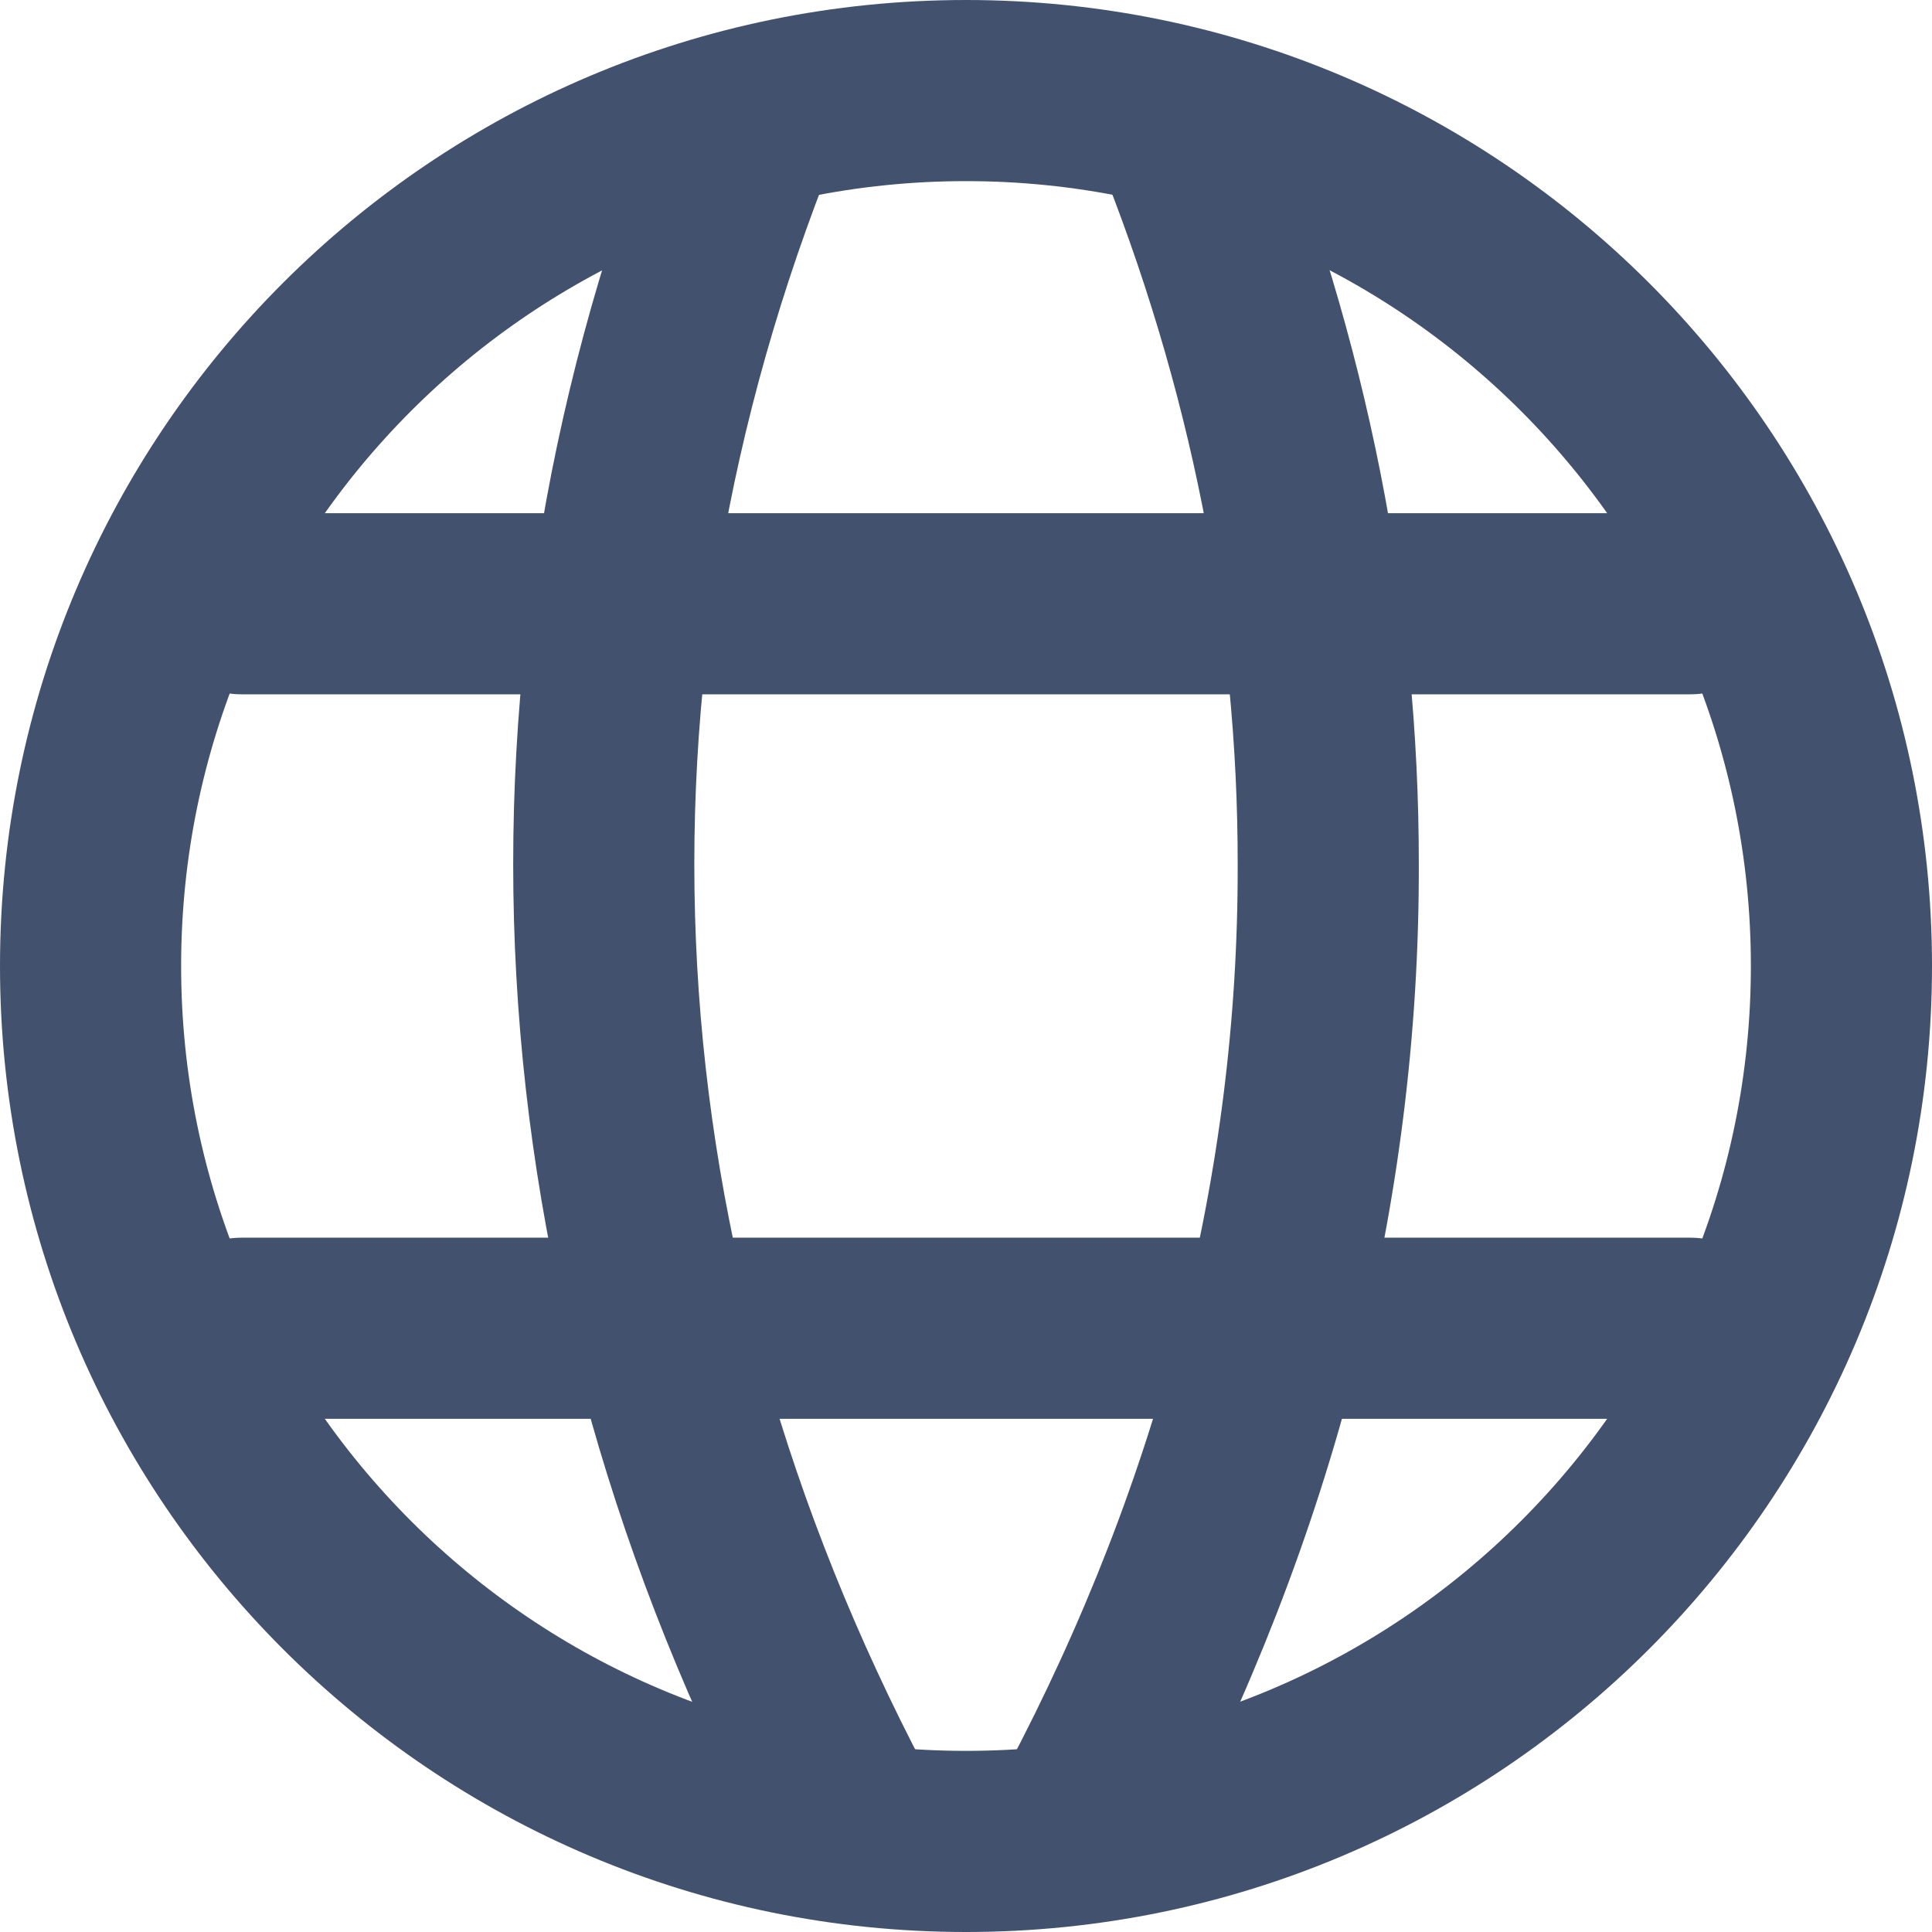 <svg width="16" height="16" viewBox="0 0 16 16" fill="none" xmlns="http://www.w3.org/2000/svg">
<path d="M15.25 8C15.25 12.004 12.004 15.25 8 15.25C3.996 15.25 0.75 12.004 0.75 8C0.75 3.996 3.996 0.75 8 0.75C12.004 0.75 15.25 3.996 15.25 8Z" stroke="#42526E" stroke-width="1.5" stroke-linecap="round" stroke-linejoin="round"/>
<path d="M2 11H14" stroke="#42526E" stroke-width="1.5" stroke-linecap="round" stroke-linejoin="round"/>
<path d="M2 5H14" stroke="#42526E" stroke-width="1.5" stroke-linecap="round" stroke-linejoin="round"/>
<path d="M6.217 1C4.36 5.61 4.634 10.502 7 15" stroke="#42526E" stroke-width="1.5" stroke-linecap="round" stroke-linejoin="round"/>
<path d="M9.778 1C10.591 3.006 11.002 5.079 11 7.161C11.006 9.834 10.329 12.487 9 15" stroke="#42526E" stroke-width="1.5" stroke-linecap="round" stroke-linejoin="round"/>
</svg>
